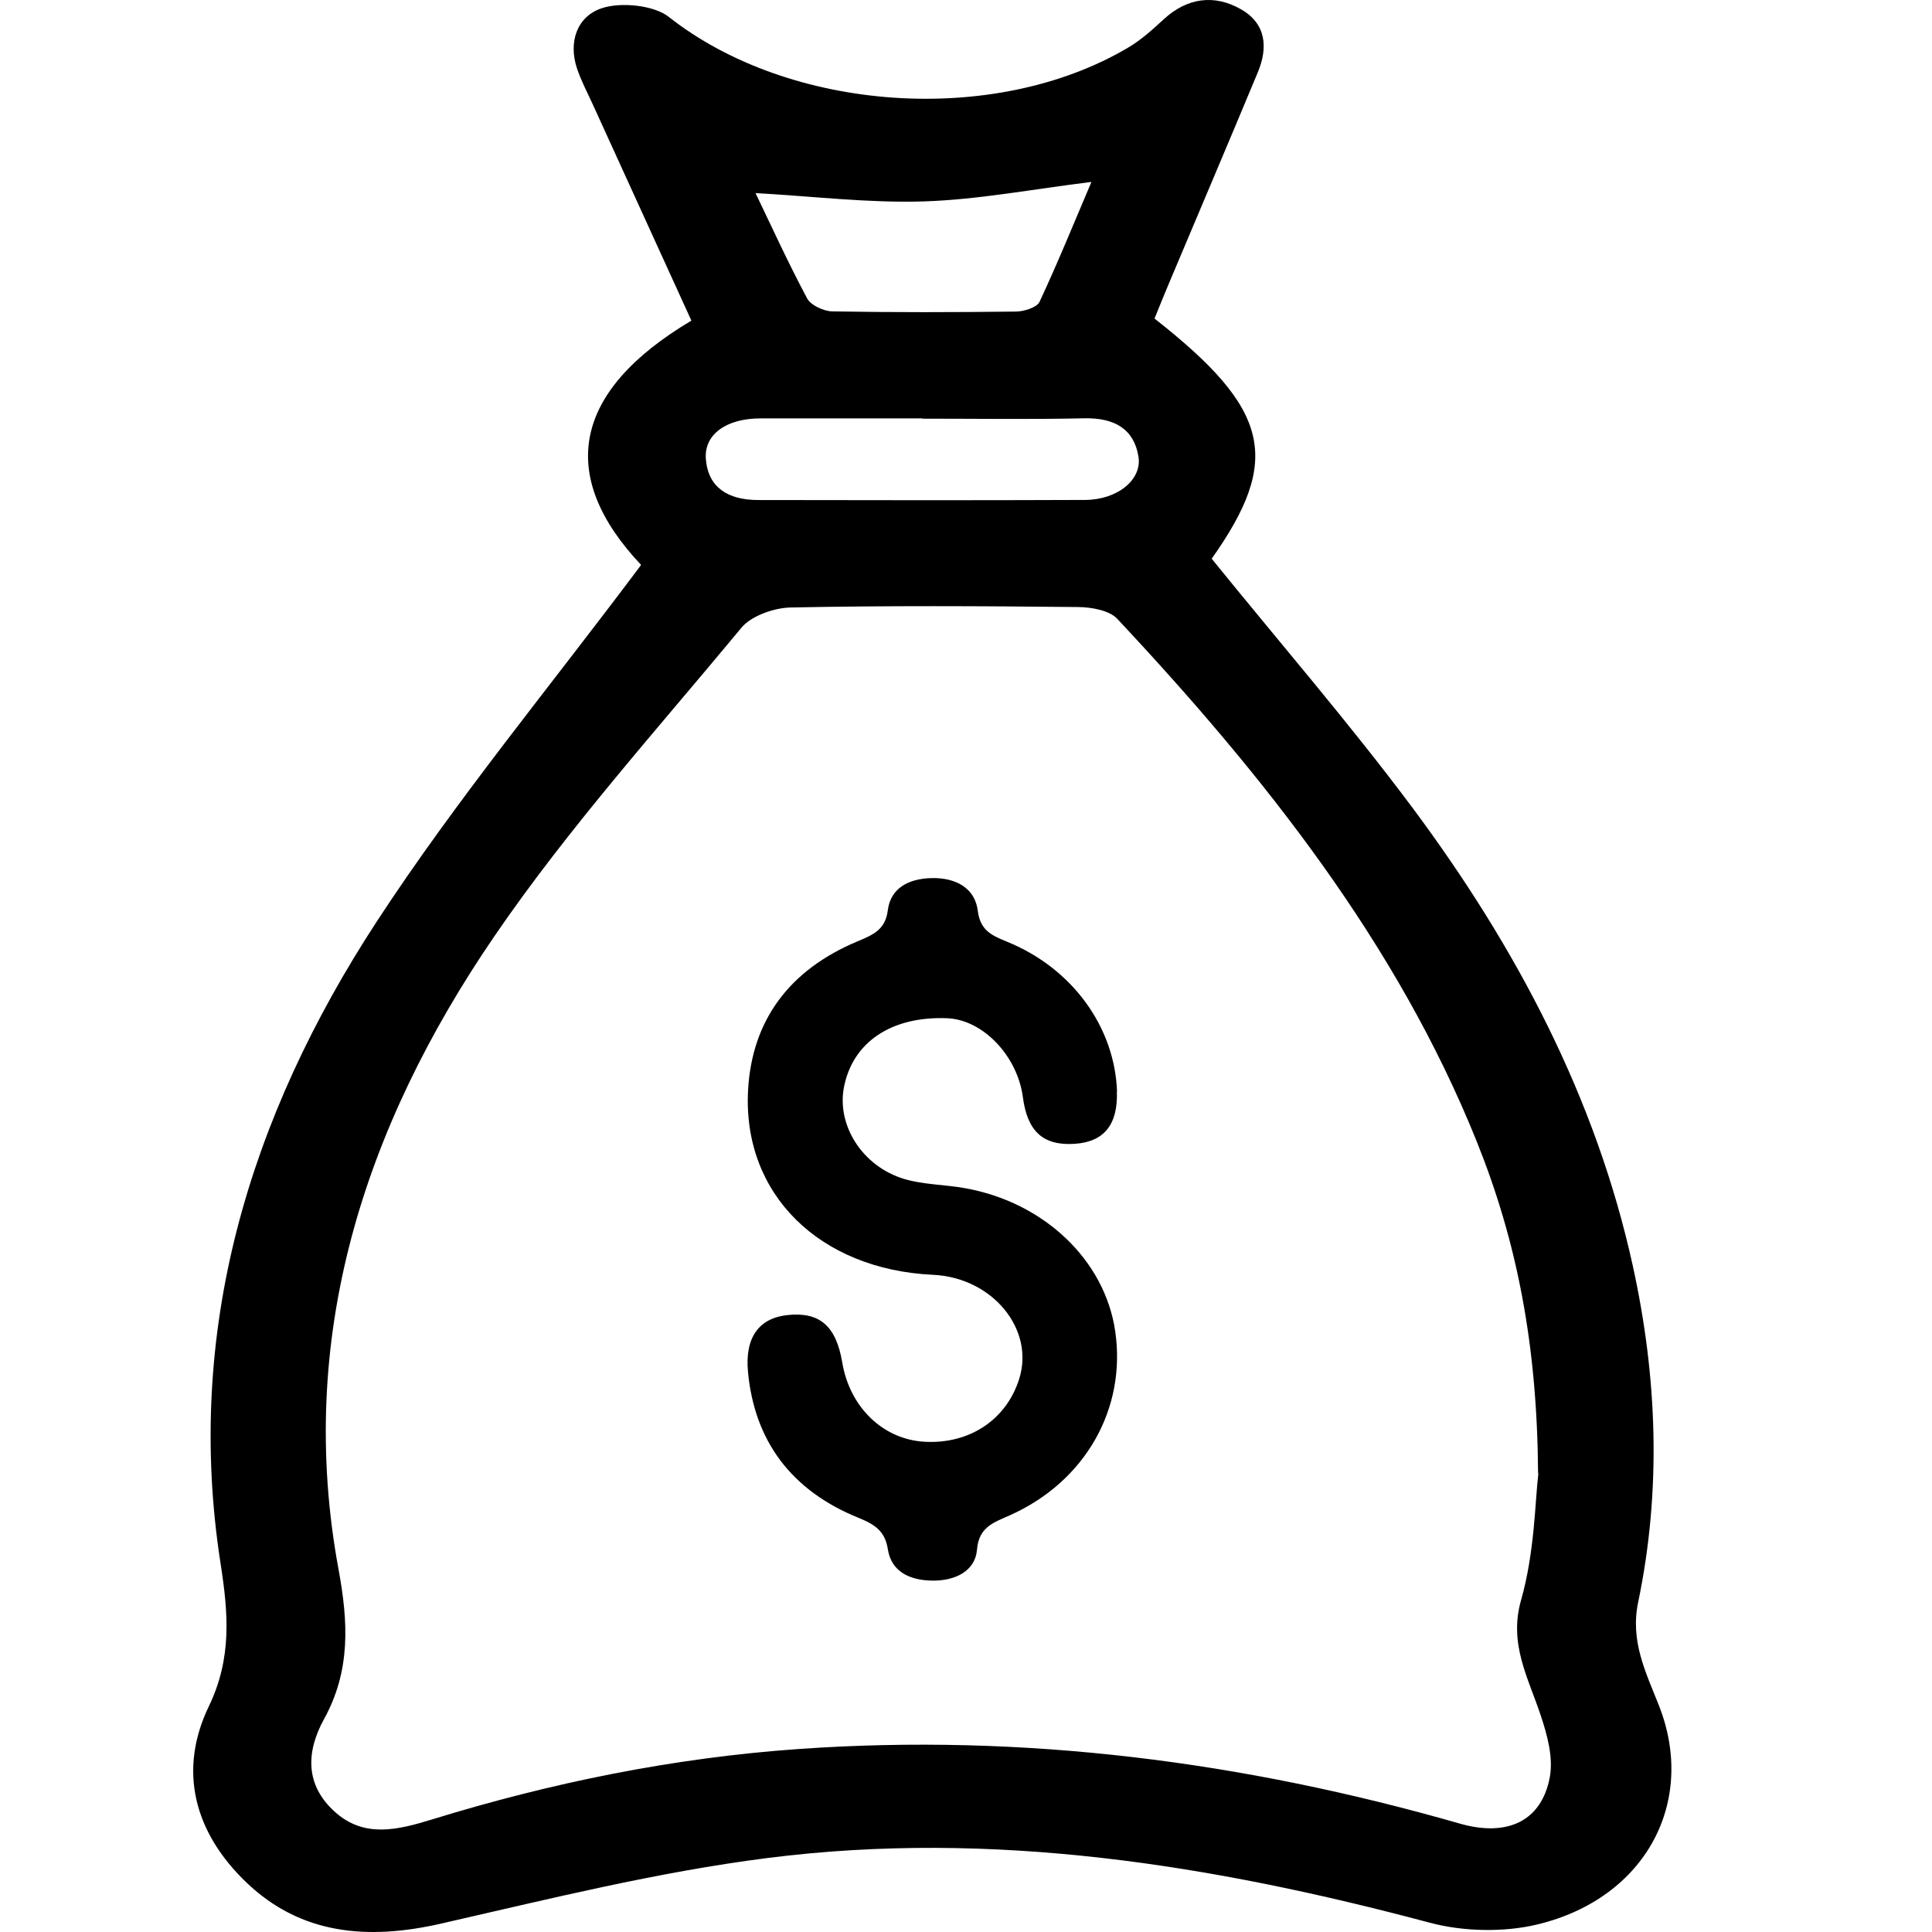 <svg width="64" height="64" viewBox="0 0 64 64" fill="none" xmlns="http://www.w3.org/2000/svg">
<path d="M21.238 18.715C18.462 15.774 18.939 12.978 22.903 10.621C21.826 8.256 20.738 5.873 19.651 3.49C19.465 3.08 19.249 2.676 19.109 2.254C18.831 1.404 19.099 0.545 19.945 0.269C20.578 0.061 21.666 0.174 22.155 0.56C26.136 3.701 32.916 4.212 37.373 1.576C37.81 1.318 38.193 0.967 38.562 0.628C39.329 -0.073 40.224 -0.198 41.109 0.307C41.958 0.792 42 1.591 41.67 2.387C40.691 4.741 39.691 7.088 38.702 9.436C38.542 9.813 38.392 10.193 38.245 10.553C42.088 13.566 42.461 15.224 40.139 18.508C42.376 21.271 44.694 23.948 46.791 26.759C50.242 31.392 52.868 36.384 54.086 41.92C54.902 45.628 55.039 49.36 54.266 53.077C53.998 54.361 54.514 55.386 54.951 56.489C56.215 59.683 54.52 62.883 50.935 63.748C49.818 64.018 48.472 63.989 47.359 63.691C40.178 61.778 32.899 60.598 25.424 61.549C21.777 62.013 18.185 62.907 14.602 63.724C12.153 64.283 9.962 64.069 8.182 62.378C6.422 60.705 5.896 58.643 6.918 56.524C7.689 54.926 7.562 53.431 7.307 51.797C6.115 44.13 8.221 37.046 12.486 30.518C15.118 26.489 18.24 22.724 21.241 18.709L21.238 18.715ZM50.951 48.807C50.922 44.526 50.246 41.117 48.92 37.816C46.291 31.279 41.912 25.731 37.004 20.492C36.749 20.222 36.155 20.112 35.714 20.109C32.537 20.076 29.359 20.059 26.185 20.124C25.627 20.136 24.879 20.409 24.562 20.793C21.773 24.159 18.818 27.443 16.379 31.011C12.003 37.409 9.808 44.383 11.216 51.996C11.536 53.734 11.621 55.339 10.733 56.949C10.151 58.007 10.083 59.124 11.108 60.033C12.072 60.892 13.178 60.619 14.302 60.274C18.247 59.059 22.28 58.233 26.443 57.939C33.934 57.41 41.217 58.361 48.355 60.408C49.939 60.863 51.072 60.322 51.34 58.866C51.457 58.218 51.258 57.484 51.042 56.836C50.628 55.582 49.971 54.456 50.389 53C50.843 51.404 50.85 49.705 50.961 48.807H50.951ZM30.548 13.866V13.86C28.762 13.86 26.976 13.86 25.189 13.86C24.063 13.86 23.315 14.389 23.383 15.212C23.459 16.151 24.115 16.561 25.108 16.564C28.719 16.57 32.334 16.576 35.946 16.561C37.007 16.558 37.837 15.896 37.713 15.126C37.566 14.223 36.935 13.833 35.91 13.857C34.124 13.896 32.337 13.869 30.551 13.869L30.548 13.866ZM25.026 6.393C25.555 7.492 26.11 8.711 26.74 9.89C26.858 10.11 27.282 10.309 27.57 10.315C29.598 10.351 31.629 10.345 33.66 10.321C33.928 10.318 34.349 10.181 34.434 10.003C35.041 8.705 35.58 7.376 36.155 6.027C34.189 6.268 32.396 6.616 30.594 6.672C28.758 6.729 26.91 6.5 25.026 6.396V6.393Z" fill="black"/>
<path d="M36.998 36.157C37.036 37.252 36.575 37.824 35.607 37.89C34.563 37.961 34.034 37.488 33.885 36.35C33.703 34.97 32.556 33.776 31.374 33.73C29.533 33.659 28.251 34.516 27.958 36.01C27.711 37.275 28.565 38.639 29.956 39.056C30.588 39.244 31.282 39.239 31.944 39.356C34.579 39.816 36.599 41.739 36.943 44.1C37.318 46.671 35.948 49.08 33.459 50.193C32.912 50.437 32.424 50.584 32.364 51.336C32.307 52.032 31.659 52.37 30.884 52.36C30.119 52.35 29.525 52.055 29.411 51.321C29.319 50.729 28.994 50.505 28.449 50.284C26.196 49.374 24.992 47.718 24.778 45.446C24.669 44.29 25.154 43.655 26.106 43.561C27.158 43.457 27.698 43.927 27.901 45.136C28.153 46.628 29.262 47.69 30.642 47.761C32.12 47.837 33.332 47.032 33.76 45.685C34.286 44.033 32.874 42.321 30.911 42.23C27.147 42.054 24.601 39.562 24.78 36.129C24.902 33.809 26.142 32.124 28.422 31.177C28.942 30.961 29.33 30.783 29.409 30.16C29.498 29.429 30.084 29.109 30.851 29.088C31.673 29.068 32.299 29.424 32.391 30.173C32.47 30.808 32.83 30.981 33.351 31.192C35.517 32.069 36.927 34.017 37.003 36.157H36.998Z" fill="black"/>
</svg>
